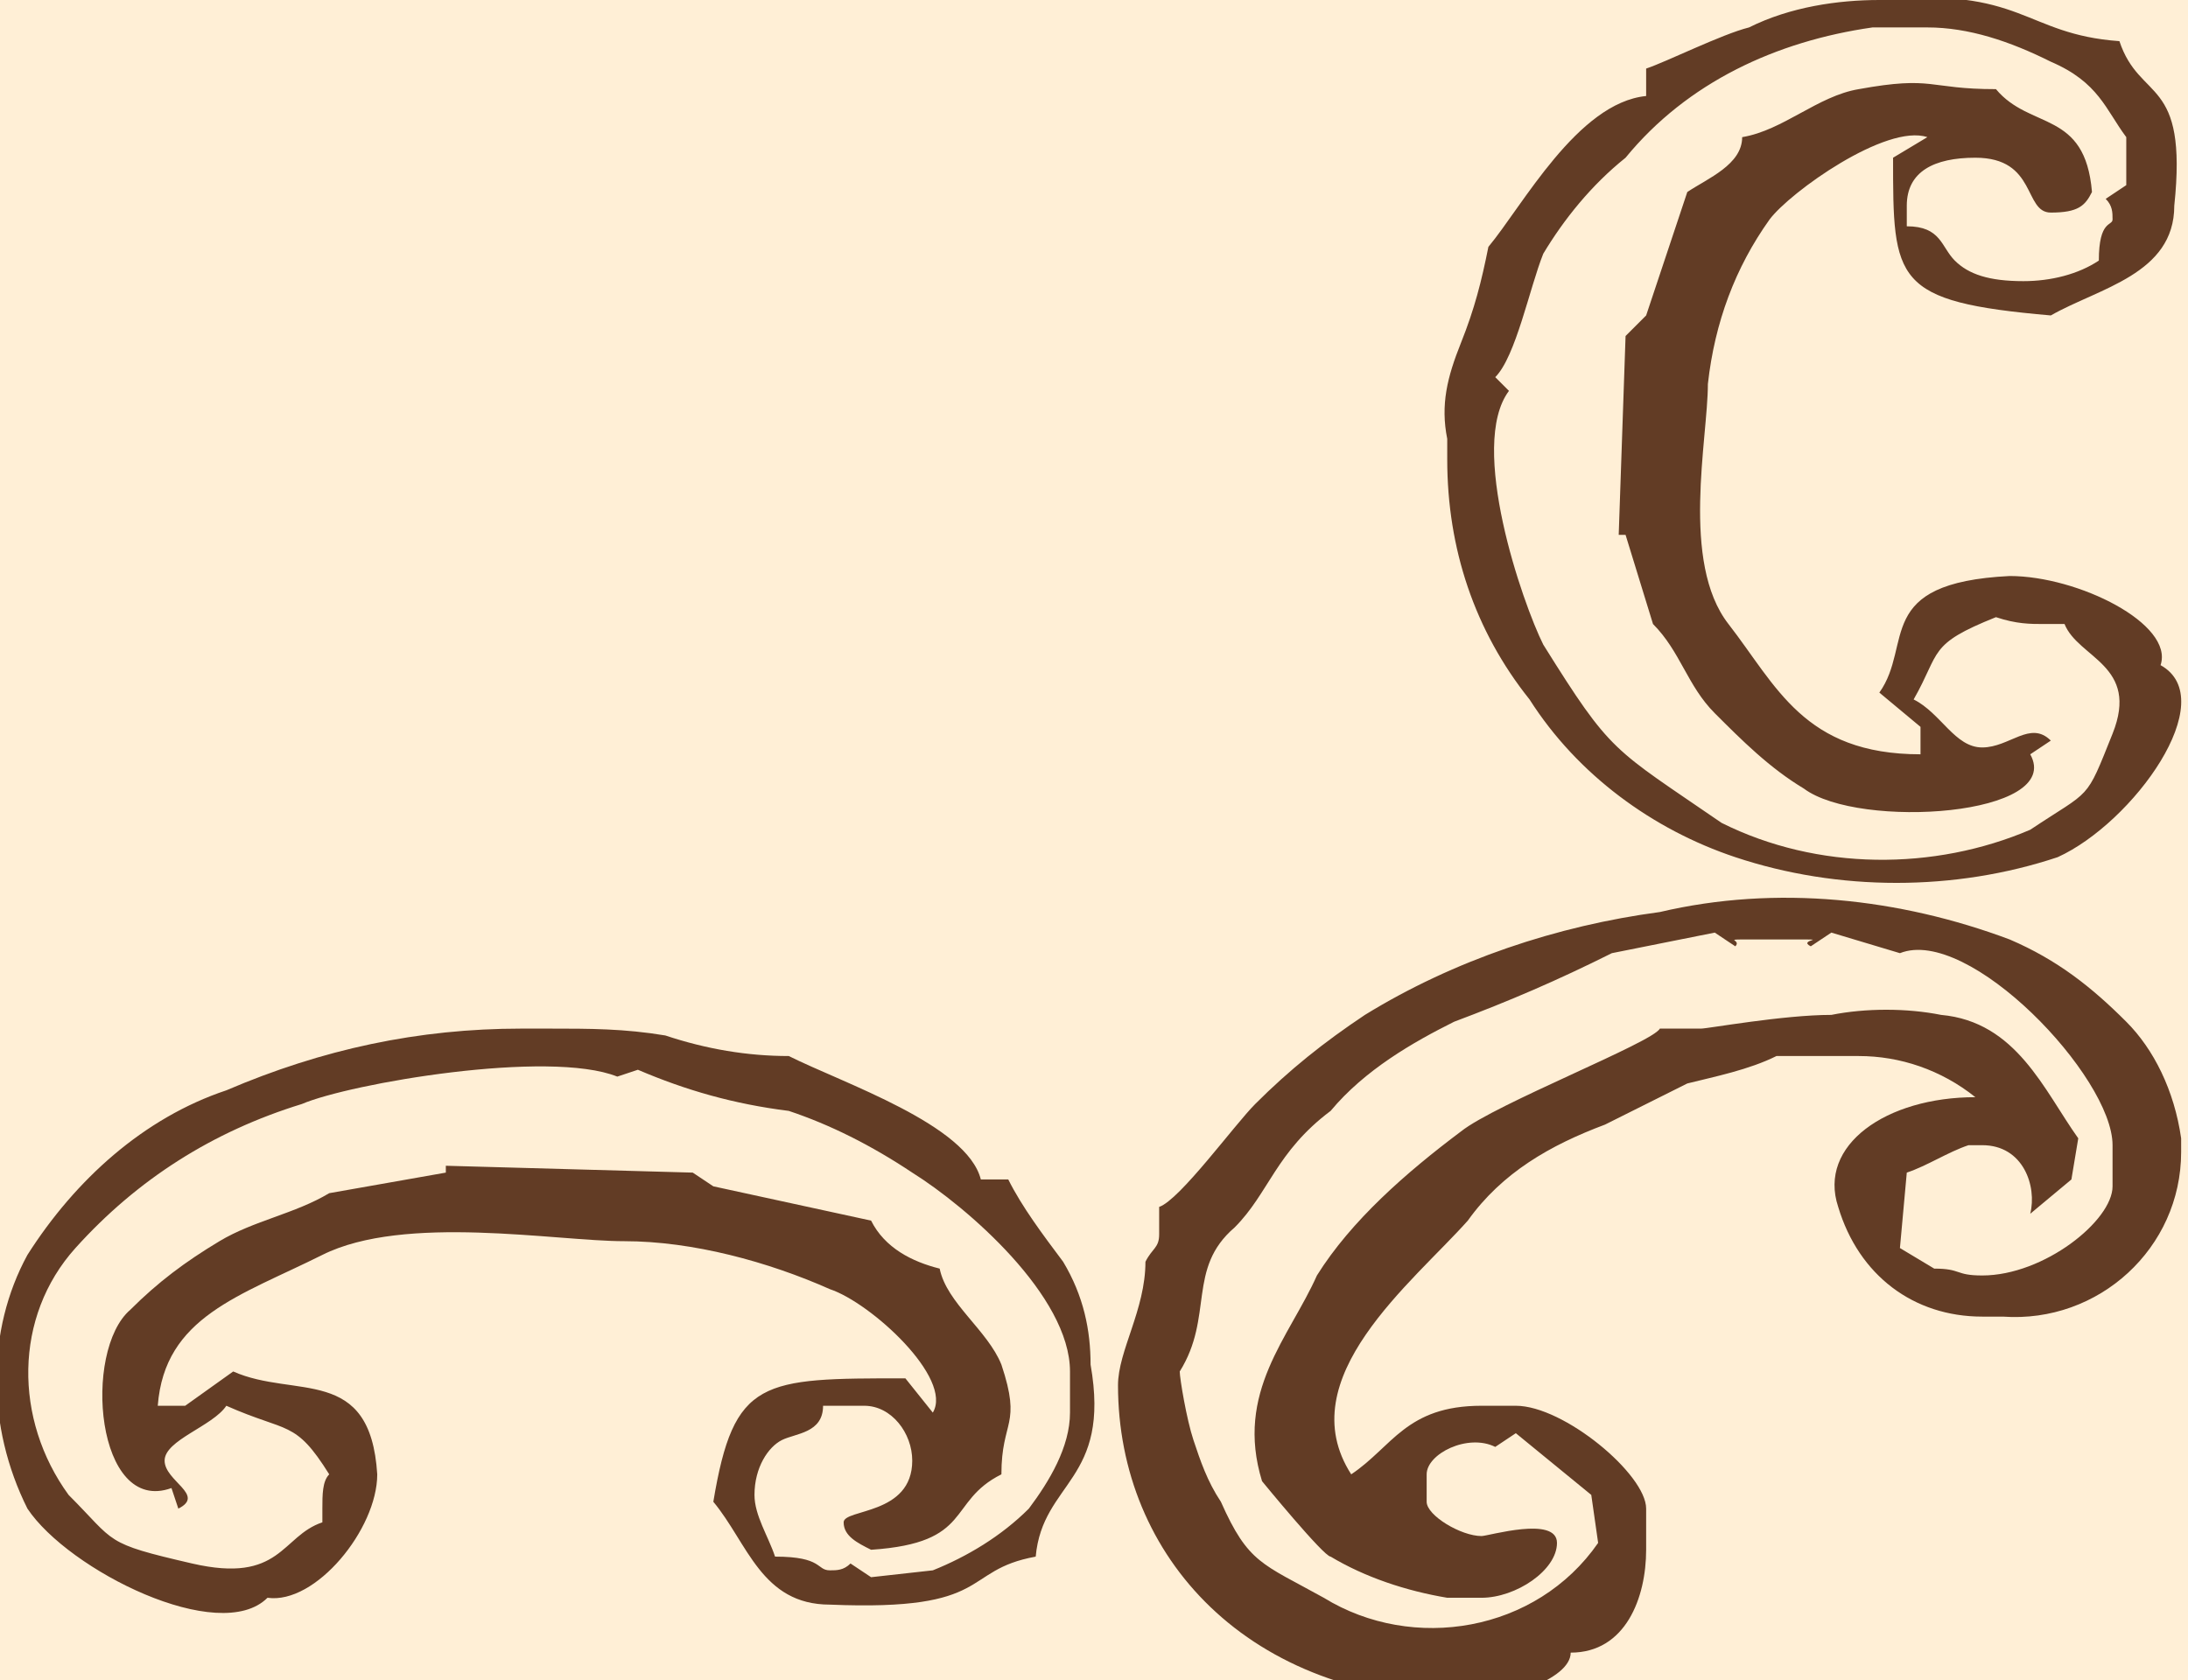 <?xml version="1.0" encoding="utf-8"?>
<!-- Generator: Adobe Illustrator 22.0.0, SVG Export Plug-In . SVG Version: 6.00 Build 0)  -->
<svg version="1.1" id="Слой_1" xmlns="http://www.w3.org/2000/svg" xmlns:xlink="http://www.w3.org/1999/xlink" x="0px" y="0px"
	 preserveAspectRatio="none" viewBox="0 0 31.9 24.5" style="enable-background:new 0 0 31.9 24.5;" xml:space="preserve">
<style type="text/css">
	.st0{fill:#FFEFD6;}
	.st1{fill:#623C25;}
</style>
<g id="Слой_2">
	<rect class="st0" width="31.9" height="24.6"/>
</g>
<g id="Layer_2">
	<g id="Layer_1-2">
		<path class="st1" d="M27.1,15.4c0.6,0,1.2,0.2,1.7,0.6c-1.3,0-2.3,0.7-2,1.6c0.3,1,1.1,1.6,2.1,1.6h0.3c1.4,0.1,2.6-1,2.6-2.4
			c0-0.1,0-0.1,0-0.2c-0.1-0.7-0.4-1.3-0.8-1.7c-0.5-0.5-1-0.9-1.7-1.2c-1.6-0.6-3.4-0.8-5.1-0.4c-1.5,0.2-3,0.7-4.3,1.5
			c-0.6,0.4-1.1,0.8-1.6,1.3c-0.3,0.3-1.1,1.4-1.4,1.5v0.4c0,0.2-0.1,0.2-0.2,0.4c0,0.7-0.4,1.3-0.4,1.8c0,2.5,1.9,4.6,5.1,4.6
			c0.5,0,1.5-0.3,1.5-0.7c0.8,0,1.1-0.8,1.1-1.5V22c0-0.5-1.2-1.5-1.9-1.5h-0.5c-1.1,0-1.3,0.6-1.9,1c-0.9-1.4,0.9-2.8,1.7-3.7
			c0.5-0.7,1.2-1.1,2-1.4c0.4-0.2,0.8-0.4,1.2-0.6c0.4-0.1,0.9-0.2,1.3-0.4H27.1z M24.8,15h-0.6c-0.1,0.2-2.4,1.1-2.9,1.5
			c-0.8,0.6-1.6,1.3-2.1,2.1c-0.4,0.9-1.2,1.7-0.8,3c0,0,0.9,1.1,1,1.1c0.5,0.3,1.1,0.5,1.7,0.6h0.5c0.5,0,1.1-0.4,1.1-0.8
			s-1-0.1-1.1-0.1c-0.3,0-0.8-0.3-0.8-0.5v-0.4c0-0.3,0.6-0.6,1-0.4l0.3-0.2l1.1,0.9l0.1,0.7c-0.9,1.3-2.7,1.6-4,0.8
			c-0.9-0.5-1.1-0.5-1.5-1.4c-0.2-0.3-0.3-0.6-0.4-0.9c-0.1-0.3-0.2-0.9-0.2-1c0.5-0.8,0.1-1.5,0.8-2.1c0.5-0.5,0.6-1.1,1.4-1.7
			c0.5-0.6,1.2-1,1.8-1.3c0.8-0.3,1.5-0.6,2.3-1l1.5-0.3l0.3,0.2c0.1-0.1-0.2-0.1,0.2-0.1h0.7c0.5,0,0,0,0.2,0.1l0.3-0.2l1,0.3
			c1-0.4,3.1,1.8,3.1,2.8v0.6c0,0.5-1,1.3-1.9,1.3c-0.4,0-0.3-0.1-0.7-0.1l-0.5-0.3l0.1-1.1c0.3-0.1,0.6-0.3,0.9-0.4h0.2
			c0.6,0,0.8,0.6,0.7,1l0.6-0.5l0.1-0.6c-0.5-0.7-0.9-1.7-2-1.8c-0.5-0.1-1.1-0.1-1.6,0C26,14.8,24.9,15,24.8,15"/>
		<path class="st1" d="M29.9,4.6c-2.3-0.2-2.3-0.5-2.3-2.3L28.1,2c-0.6-0.2-2,0.8-2.3,1.2c-0.5,0.7-0.8,1.5-0.9,2.4
			c0,0.8-0.4,2.6,0.3,3.5s1.1,1.9,2.8,1.9v-0.4l-0.6-0.5c0.5-0.7-0.1-1.6,1.9-1.7c1,0,2.4,0.7,2.2,1.3c0.9,0.5-0.4,2.3-1.5,2.8
			c-1.5,0.5-3.2,0.5-4.7,0c-1.2-0.4-2.3-1.2-3-2.3c-0.8-1-1.2-2.2-1.2-3.5V6.4c-0.1-0.5,0-0.9,0.2-1.4c0.2-0.5,0.3-0.9,0.4-1.4
			C22.2,3,23,1.5,24,1.4V1c0.3-0.1,1.1-0.5,1.5-0.6C26.1,0.1,26.8,0,27.4,0c2.1-0.2,2.1,0.5,3.5,0.6c0.3,0.9,1,0.5,0.8,2.4
			C31.7,4,30.6,4.2,29.9,4.6 M22,5.7c-0.6,0.8,0.2,3.1,0.5,3.7c1,1.6,1,1.5,2.6,2.6c1.4,0.7,3.1,0.7,4.5,0.1
			c0.9-0.6,0.8-0.4,1.2-1.4s-0.5-1.1-0.7-1.6h-0.3c-0.2,0-0.4,0-0.7-0.1c-1,0.4-0.8,0.5-1.2,1.2c0.4,0.2,0.6,0.7,1,0.7
			s0.7-0.4,1-0.1L29.6,11c0.5,0.9-2.5,1.1-3.3,0.5c-0.5-0.3-0.9-0.7-1.3-1.1c-0.4-0.4-0.5-0.9-0.9-1.3l-0.4-1.3h-0.1l0.1-2.9L24,4.6
			l0.6-1.8c0.3-0.2,0.8-0.4,0.8-0.8c0.6-0.1,1.1-0.6,1.7-0.7c1.1-0.2,1,0,2,0c0.5,0.6,1.3,0.3,1.4,1.5c-0.1,0.2-0.2,0.3-0.6,0.3
			s-0.2-0.8-1.1-0.8c-0.6,0-1,0.2-1,0.7v0.3c0.5,0,0.5,0.3,0.7,0.5s0.5,0.3,1,0.3c0.4,0,0.8-0.1,1.1-0.3c0-0.6,0.2-0.5,0.2-0.6
			s0-0.2-0.1-0.3L31,2.7L31,2c-0.3-0.4-0.4-0.8-1.1-1.1c-0.6-0.3-1.2-0.5-1.8-0.5h-0.8c-1.4,0.2-2.7,0.8-3.6,1.9
			c-0.5,0.4-0.9,0.9-1.2,1.4c-0.2,0.5-0.4,1.5-0.7,1.8L22,5.7z"/>
		<path class="st1" d="M10.4,21.9c0.3-1.8,0.7-1.8,2.8-1.8l0.4,0.5c0.3-0.5-0.9-1.6-1.5-1.8c-0.9-0.4-2-0.7-3-0.7
			c-1,0-3.2-0.4-4.4,0.2s-2.3,0.9-2.4,2.2h0.4L3.4,20c0.9,0.4,2-0.1,2.1,1.5c0,0.8-0.9,1.9-1.6,1.8C3.2,24,1,22.9,0.4,22
			c-0.6-1.2-0.6-2.6,0-3.7c0.7-1.1,1.7-2,2.9-2.4c1.4-0.6,2.8-0.9,4.3-0.9h0.4c0.6,0,1.1,0,1.7,0.1c0.6,0.2,1.2,0.3,1.8,0.3
			c0.8,0.4,2.6,1,2.8,1.8h0.4c0.2,0.4,0.5,0.8,0.8,1.2c0.3,0.5,0.4,1,0.4,1.5c0.3,1.7-0.7,1.7-0.8,2.8c-1.1,0.2-0.6,0.8-3,0.7
			C11.1,23.4,10.9,22.5,10.4,21.9 M9,15.7c-1-0.4-3.9,0.1-4.6,0.4c-1.3,0.4-2.4,1.1-3.3,2.1c-0.9,1-0.9,2.5-0.1,3.6
			c0.7,0.7,0.5,0.7,1.8,1s1.3-0.4,1.9-0.6V22c0-0.2,0-0.4,0.1-0.5c-0.5-0.8-0.6-0.6-1.5-1c-0.2,0.3-0.9,0.5-0.9,0.8S3,21.8,2.6,22
			l-0.1-0.3c-1.1,0.4-1.3-2-0.6-2.6c0.4-0.4,0.8-0.7,1.3-1c0.5-0.3,1.1-0.4,1.6-0.7l1.7-0.3V17l3.6,0.1l0.3,0.2l2.3,0.5
			c0.2,0.4,0.6,0.6,1,0.7c0.1,0.5,0.7,0.9,0.9,1.4c0.3,0.9,0,0.8,0,1.6c-0.8,0.4-0.4,1-1.9,1.1c-0.2-0.1-0.4-0.2-0.4-0.4
			s1-0.1,1-0.9c0-0.4-0.3-0.8-0.7-0.8c0,0-0.1,0-0.1,0H12c0,0.4-0.4,0.4-0.6,0.5S11,21.4,11,21.8c0,0.3,0.2,0.6,0.3,0.9
			c0.7,0,0.6,0.2,0.8,0.2c0.1,0,0.2,0,0.3-0.1l0.3,0.2l0.9-0.1c0.5-0.2,1-0.5,1.4-0.9c0.3-0.4,0.6-0.9,0.6-1.4v-0.6
			c0-1.1-1.5-2.4-2.3-2.9c-0.6-0.4-1.2-0.7-1.8-0.9c-0.8-0.1-1.5-0.3-2.2-0.6L9,15.7z"/>
	</g>
</g>
</svg>
